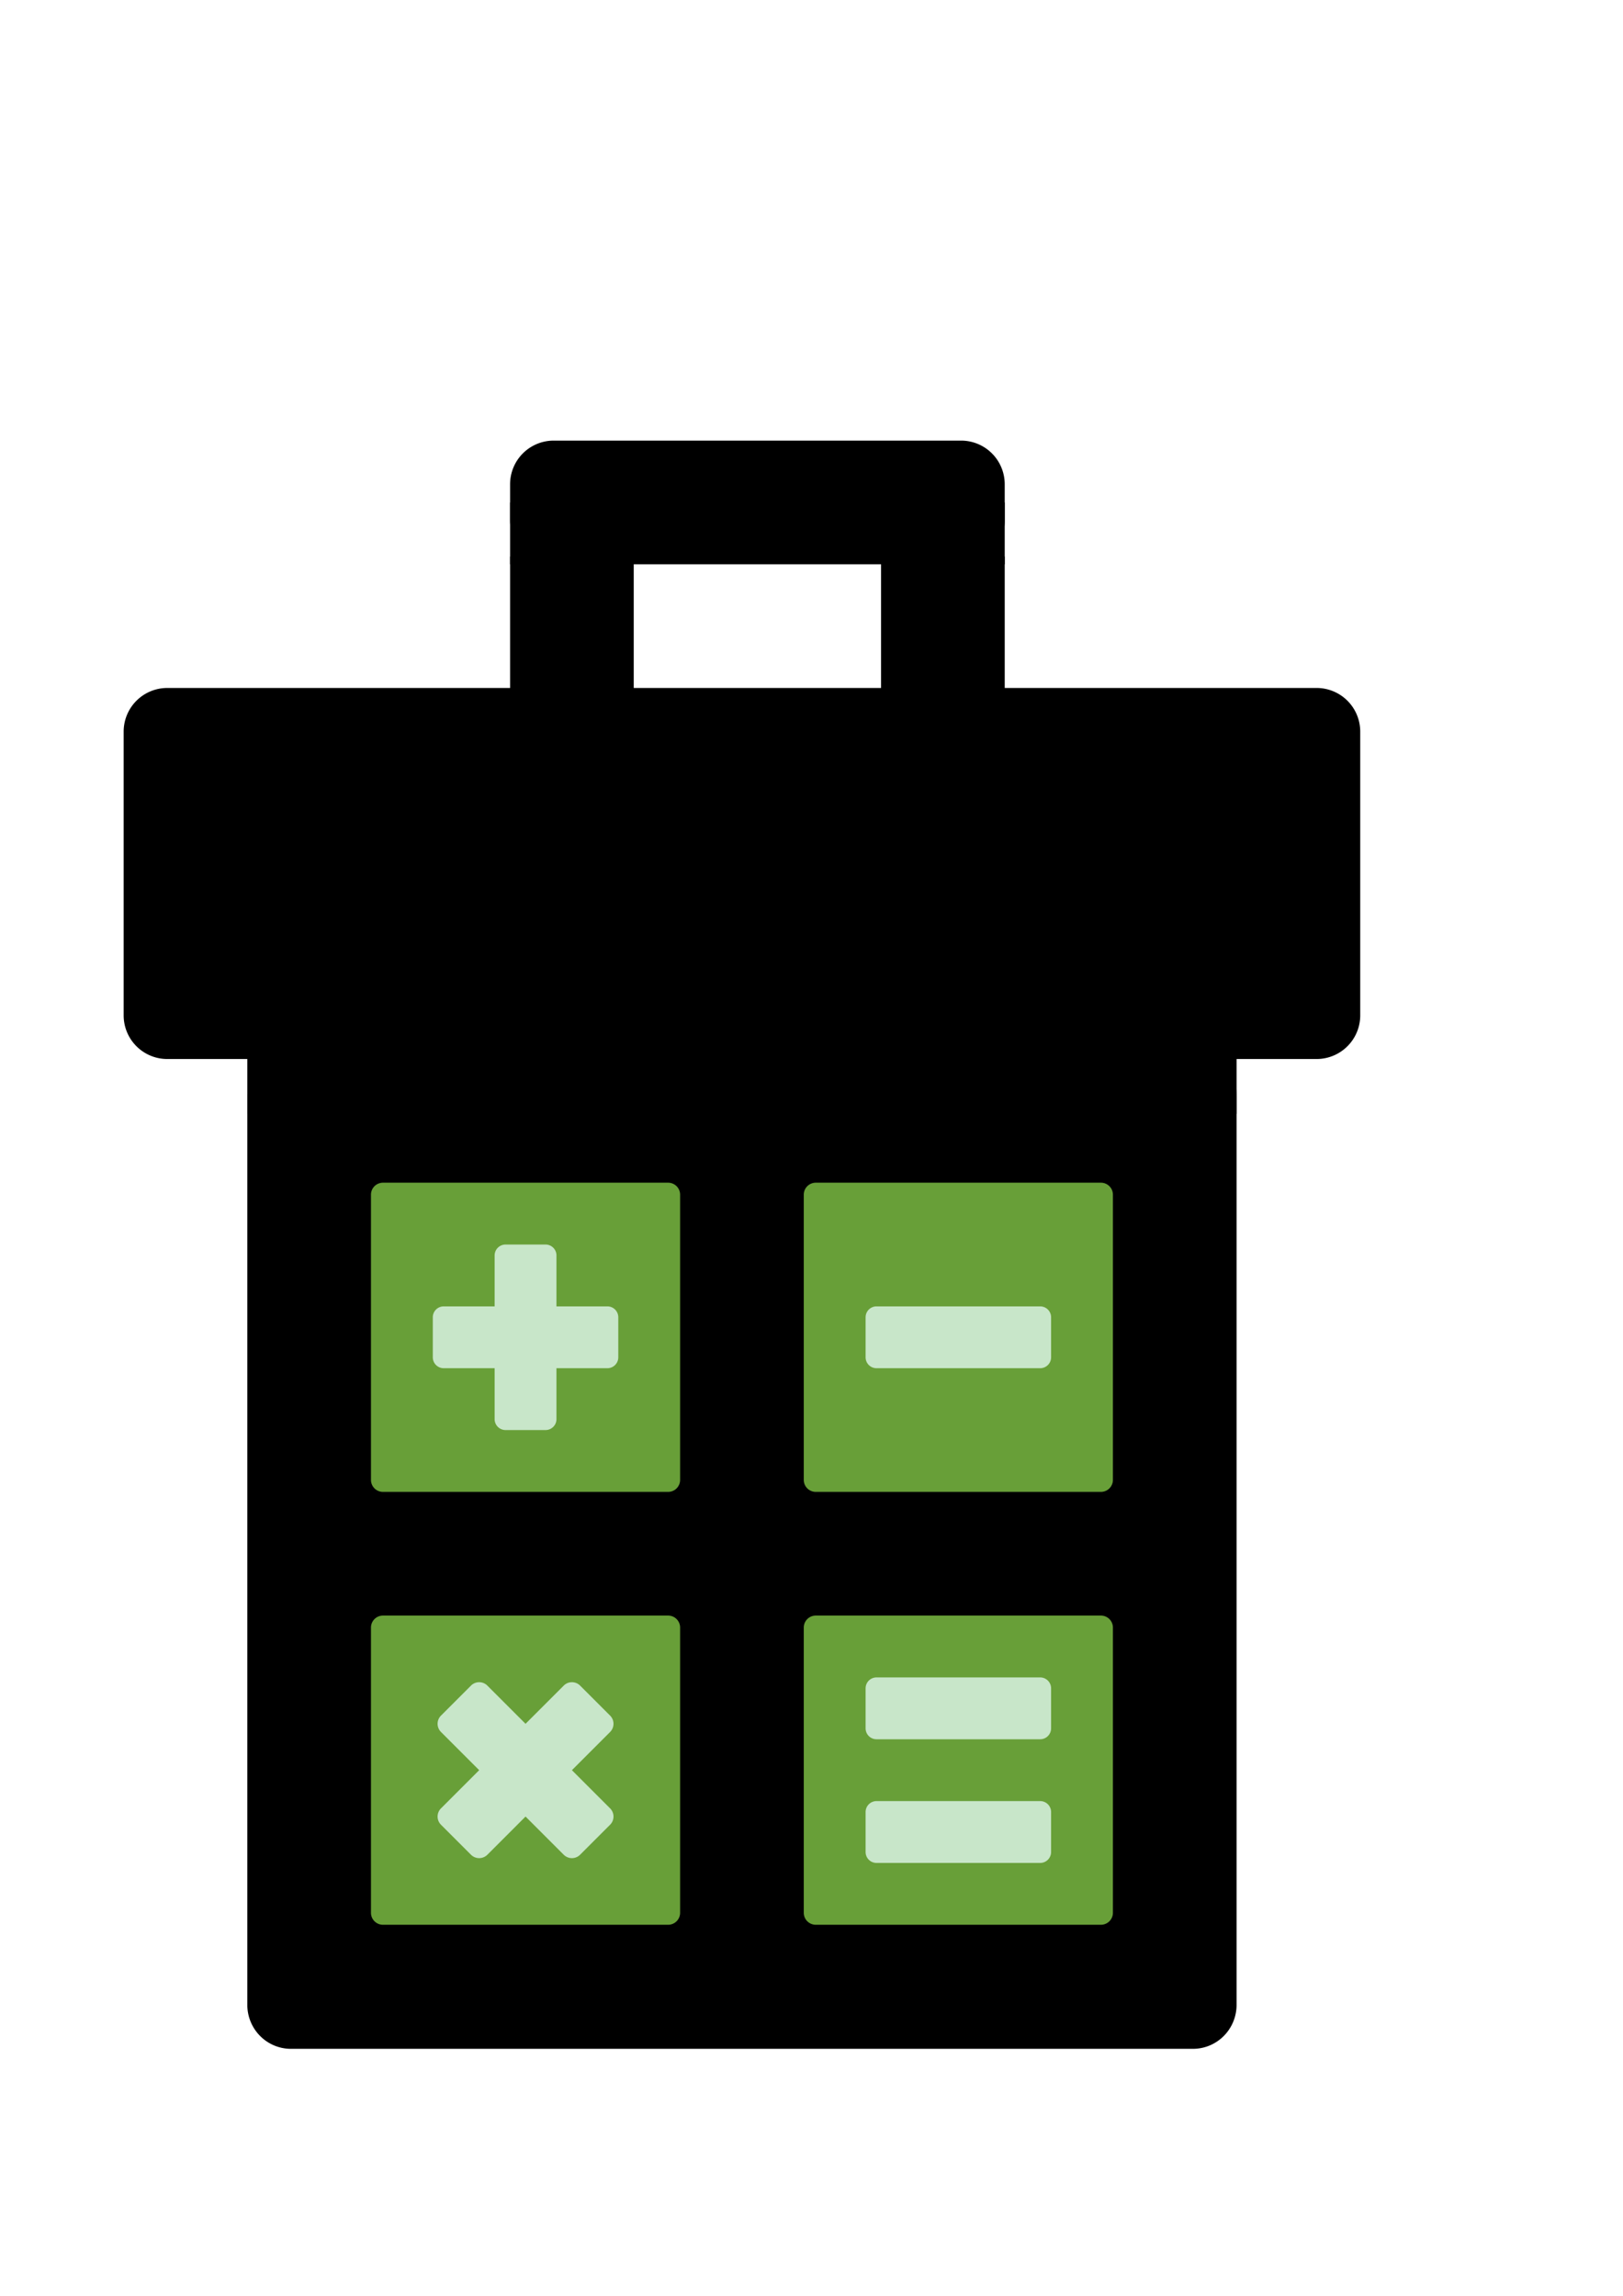 <?xml version="1.0" encoding="UTF-8" standalone="no"?>
<svg
   xmlns:dc="http://purl.org/dc/elements/1.1/"
   xmlns:cc="http://creativecommons.org/ns#"
   xmlns:rdf="http://www.w3.org/1999/02/22-rdf-syntax-ns#"
   xmlns:svg="http://www.w3.org/2000/svg"
   xmlns="http://www.w3.org/2000/svg"
   width="210mm"
   height="297mm"
   viewBox="0 0 210 297"
   version="1.1"
   id="svg8">
  <defs
     id="defs2" />
  <g
     style="display:none"
     id="layer1">
    <rect
       y="57"
       x="32"
       height="208"
       width="128"
       id="rect3727"
       style="fill:#cccccc;stroke-width:0.265" />
  </g>
  <g
     style="display:inline"
     id="layer2">
    <g
       transform="matrix(1,0,0,1.008,0,-2.07)"
       style="fill:#000000"
       id="g860">
      <path
         id="rect3732"
         d="M 32,142.644 A 5.644,5.644 0 0 1 37.644,137 H 154.356 A 5.644,5.644 0 0 1 160,142.644 V 259.356 A 5.644,5.644 0 0 1 154.356,265 H 37.644 A 5.644,5.644 0 0 1 32,259.356 Z"
         style="fill:#000000;fill-opacity:1;stroke-width:0.237" />
      <rect
         style="fill:#000000;fill-opacity:1;stroke-width:0.24"
         id="rect840"
         width="8"
         height="8"
         x="32"
         y="137" />
      <rect
         style="display:inline;fill:#000000;fill-opacity:1;stroke-width:0.24"
         id="rect840-3"
         width="8"
         height="8"
         x="152"
         y="137" />
    </g>
  </g>
  <g
     style="display:inline"
     id="layer3">
    <path
       id="rect3737"
       d="M 16,94.644 A 5.644,5.644 0 0 1 21.644,89 H 170.356 A 5.644,5.644 0 0 1 176,94.644 V 131.356 A 5.644,5.644 0 0 1 170.356,137 H 21.644 A 5.644,5.644 0 0 1 16,131.356 Z"
       style="fill:#000000;fill-opacity:1;stroke-width:0.296" />
  </g>
  <g
     style="display:inline"
     id="layer6">
    <rect
       y="72"
       x="114"
       height="18"
       width="16"
       id="rect3761"
       style="fill:#000000;fill-opacity:1;stroke-width:0.281" />
    <rect
       y="72"
       x="66"
       height="18"
       width="16"
       id="rect3761-6"
       style="fill:#000000;fill-opacity:1;stroke-width:0.281" />
  </g>
  <g
     style="display:inline"
     id="layer4">
    <g
       style="fill:#000000"
       id="g892">
      <path
         id="rect3739-3"
         d="M 66,62.644 A 5.644,5.644 0 0 1 71.644,57 H 124.356 A 5.644,5.644 0 0 1 130,62.644 v 4.711 A 5.644,5.644 0 0 1 124.356,73 H 71.644 A 5.644,5.644 0 0 1 66,67.356 Z"
         style="fill:#000000;fill-opacity:1;stroke-width:0.187" />
      <rect
         style="display:inline;fill:#000000;fill-opacity:1;stroke-width:0.24"
         id="rect840-7"
         width="8"
         height="8"
         x="66"
         y="65" />
      <rect
         style="display:inline;fill:#000000;fill-opacity:1;stroke-width:0.24"
         id="rect840-7-5"
         width="8"
         height="8"
         x="122"
         y="65" />
    </g>
  </g>
  <g
     id="layer7"
     style="display:inline">
    <path
       id="rect3783"
       d="M 48,210.552 A 1.552,1.552 0 0 1 49.552,209 H 86.448 A 1.552,1.552 0 0 1 88,210.552 v 36.896 A 1.552,1.552 0 0 1 86.448,249 H 49.552 A 1.552,1.552 0 0 1 48,247.448 Z"
       style="fill:#689f38;fill-opacity:1;stroke-width:0.303" />
    <path
       id="rect3783-7"
       d="M 104,210.552 A 1.552,1.552 0 0 1 105.552,209 h 36.896 A 1.552,1.552 0 0 1 144,210.552 v 36.896 A 1.552,1.552 0 0 1 142.448,249 H 105.552 A 1.552,1.552 0 0 1 104,247.448 Z"
       style="fill:#689f38;fill-opacity:1;stroke-width:0.303" />
    <path
       id="rect3783-7-5"
       d="M 48,154.552 A 1.552,1.552 0 0 1 49.552,153 H 86.448 A 1.552,1.552 0 0 1 88,154.552 v 36.896 A 1.552,1.552 0 0 1 86.448,193 H 49.552 A 1.552,1.552 0 0 1 48,191.448 Z"
       style="fill:#689f38;fill-opacity:1;stroke-width:0.303" />
    <path
       id="rect3783-7-5-3"
       d="M 104,154.552 A 1.552,1.552 0 0 1 105.552,153 h 36.896 A 1.552,1.552 0 0 1 144,154.552 v 36.896 A 1.552,1.552 0 0 1 142.448,193 H 105.552 A 1.552,1.552 0 0 1 104,191.448 Z"
       style="fill:#689f38;fill-opacity:1;stroke-width:0.303" />
  </g>
  <g
     id="layer8">
    <g
       style="fill:#c8e6c9;fill-opacity:1"
       id="g3869">
      <path
         id="rect3850"
         d="M 56,170.411 A 1.411,1.411 0 0 1 57.411,169 H 78.589 A 1.411,1.411 0 0 1 80,170.411 v 5.178 A 1.411,1.411 0 0 1 78.589,177 H 57.411 A 1.411,1.411 0 0 1 56,175.589 Z"
         style="fill:#c8e6c9;fill-opacity:1;stroke-width:0.265" />
      <path
         id="rect3850-5"
         d="M 161,-70.589 A 1.411,1.411 0 0 1 162.411,-72 h 21.178 A 1.411,1.411 0 0 1 185,-70.589 v 5.178 A 1.411,1.411 0 0 1 183.589,-64 H 162.411 A 1.411,1.411 0 0 1 161,-65.411 Z"
         style="fill:#c8e6c9;fill-opacity:1;stroke-width:0.265"
         transform="rotate(90)" />
    </g>
    <g
       style="fill:#c8e6c9;fill-opacity:1"
       id="g3869-6"
       transform="matrix(0.75,-0.75,0.75,0.75,-112.75,150.25)">
      <path
         style="fill:#c8e6c9;fill-opacity:1;stroke-width:0.265"
         d="M 56,170.411 A 1.411,1.411 0 0 1 57.411,169 H 78.589 A 1.411,1.411 0 0 1 80,170.411 v 5.178 A 1.411,1.411 0 0 1 78.589,177 H 57.411 A 1.411,1.411 0 0 1 56,175.589 Z"
         id="rect3850-2" />
      <path
         id="rect3850-5-9"
         d="M 161,-70.589 A 1.411,1.411 0 0 1 162.411,-72 h 21.178 A 1.411,1.411 0 0 1 185,-70.589 v 5.178 A 1.411,1.411 0 0 1 183.589,-64 H 162.411 A 1.411,1.411 0 0 1 161,-65.411 Z"
         style="fill:#c8e6c9;fill-opacity:1;stroke-width:0.265"
         transform="rotate(90)" />
    </g>
    <path
       id="rect3892"
       d="M 112,170.411 A 1.411,1.411 0 0 1 113.411,169 h 21.178 A 1.411,1.411 0 0 1 136,170.411 v 5.178 A 1.411,1.411 0 0 1 134.589,177 H 113.411 A 1.411,1.411 0 0 1 112,175.589 Z"
       style="fill:#c8e6c9;fill-opacity:1;stroke-width:0.265" />
    <g
       style="fill:#c8e6c9;fill-opacity:1"
       id="g3917">
      <path
         style="fill:#c8e6c9;fill-opacity:1;stroke-width:0.265"
         d="M 112,234.411 A 1.411,1.411 0 0 1 113.411,233 h 21.178 A 1.411,1.411 0 0 1 136,234.411 v 5.178 A 1.411,1.411 0 0 1 134.589,241 H 113.411 A 1.411,1.411 0 0 1 112,239.589 Z"
         id="rect3892-1" />
      <path
         style="fill:#c8e6c9;fill-opacity:1;stroke-width:0.265"
         d="M 112,218.411 A 1.411,1.411 0 0 1 113.411,217 h 21.178 A 1.411,1.411 0 0 1 136,218.411 v 5.178 A 1.411,1.411 0 0 1 134.589,225 H 113.411 A 1.411,1.411 0 0 1 112,223.589 Z"
         id="rect3892-2" />
    </g>
  </g>
</svg>
